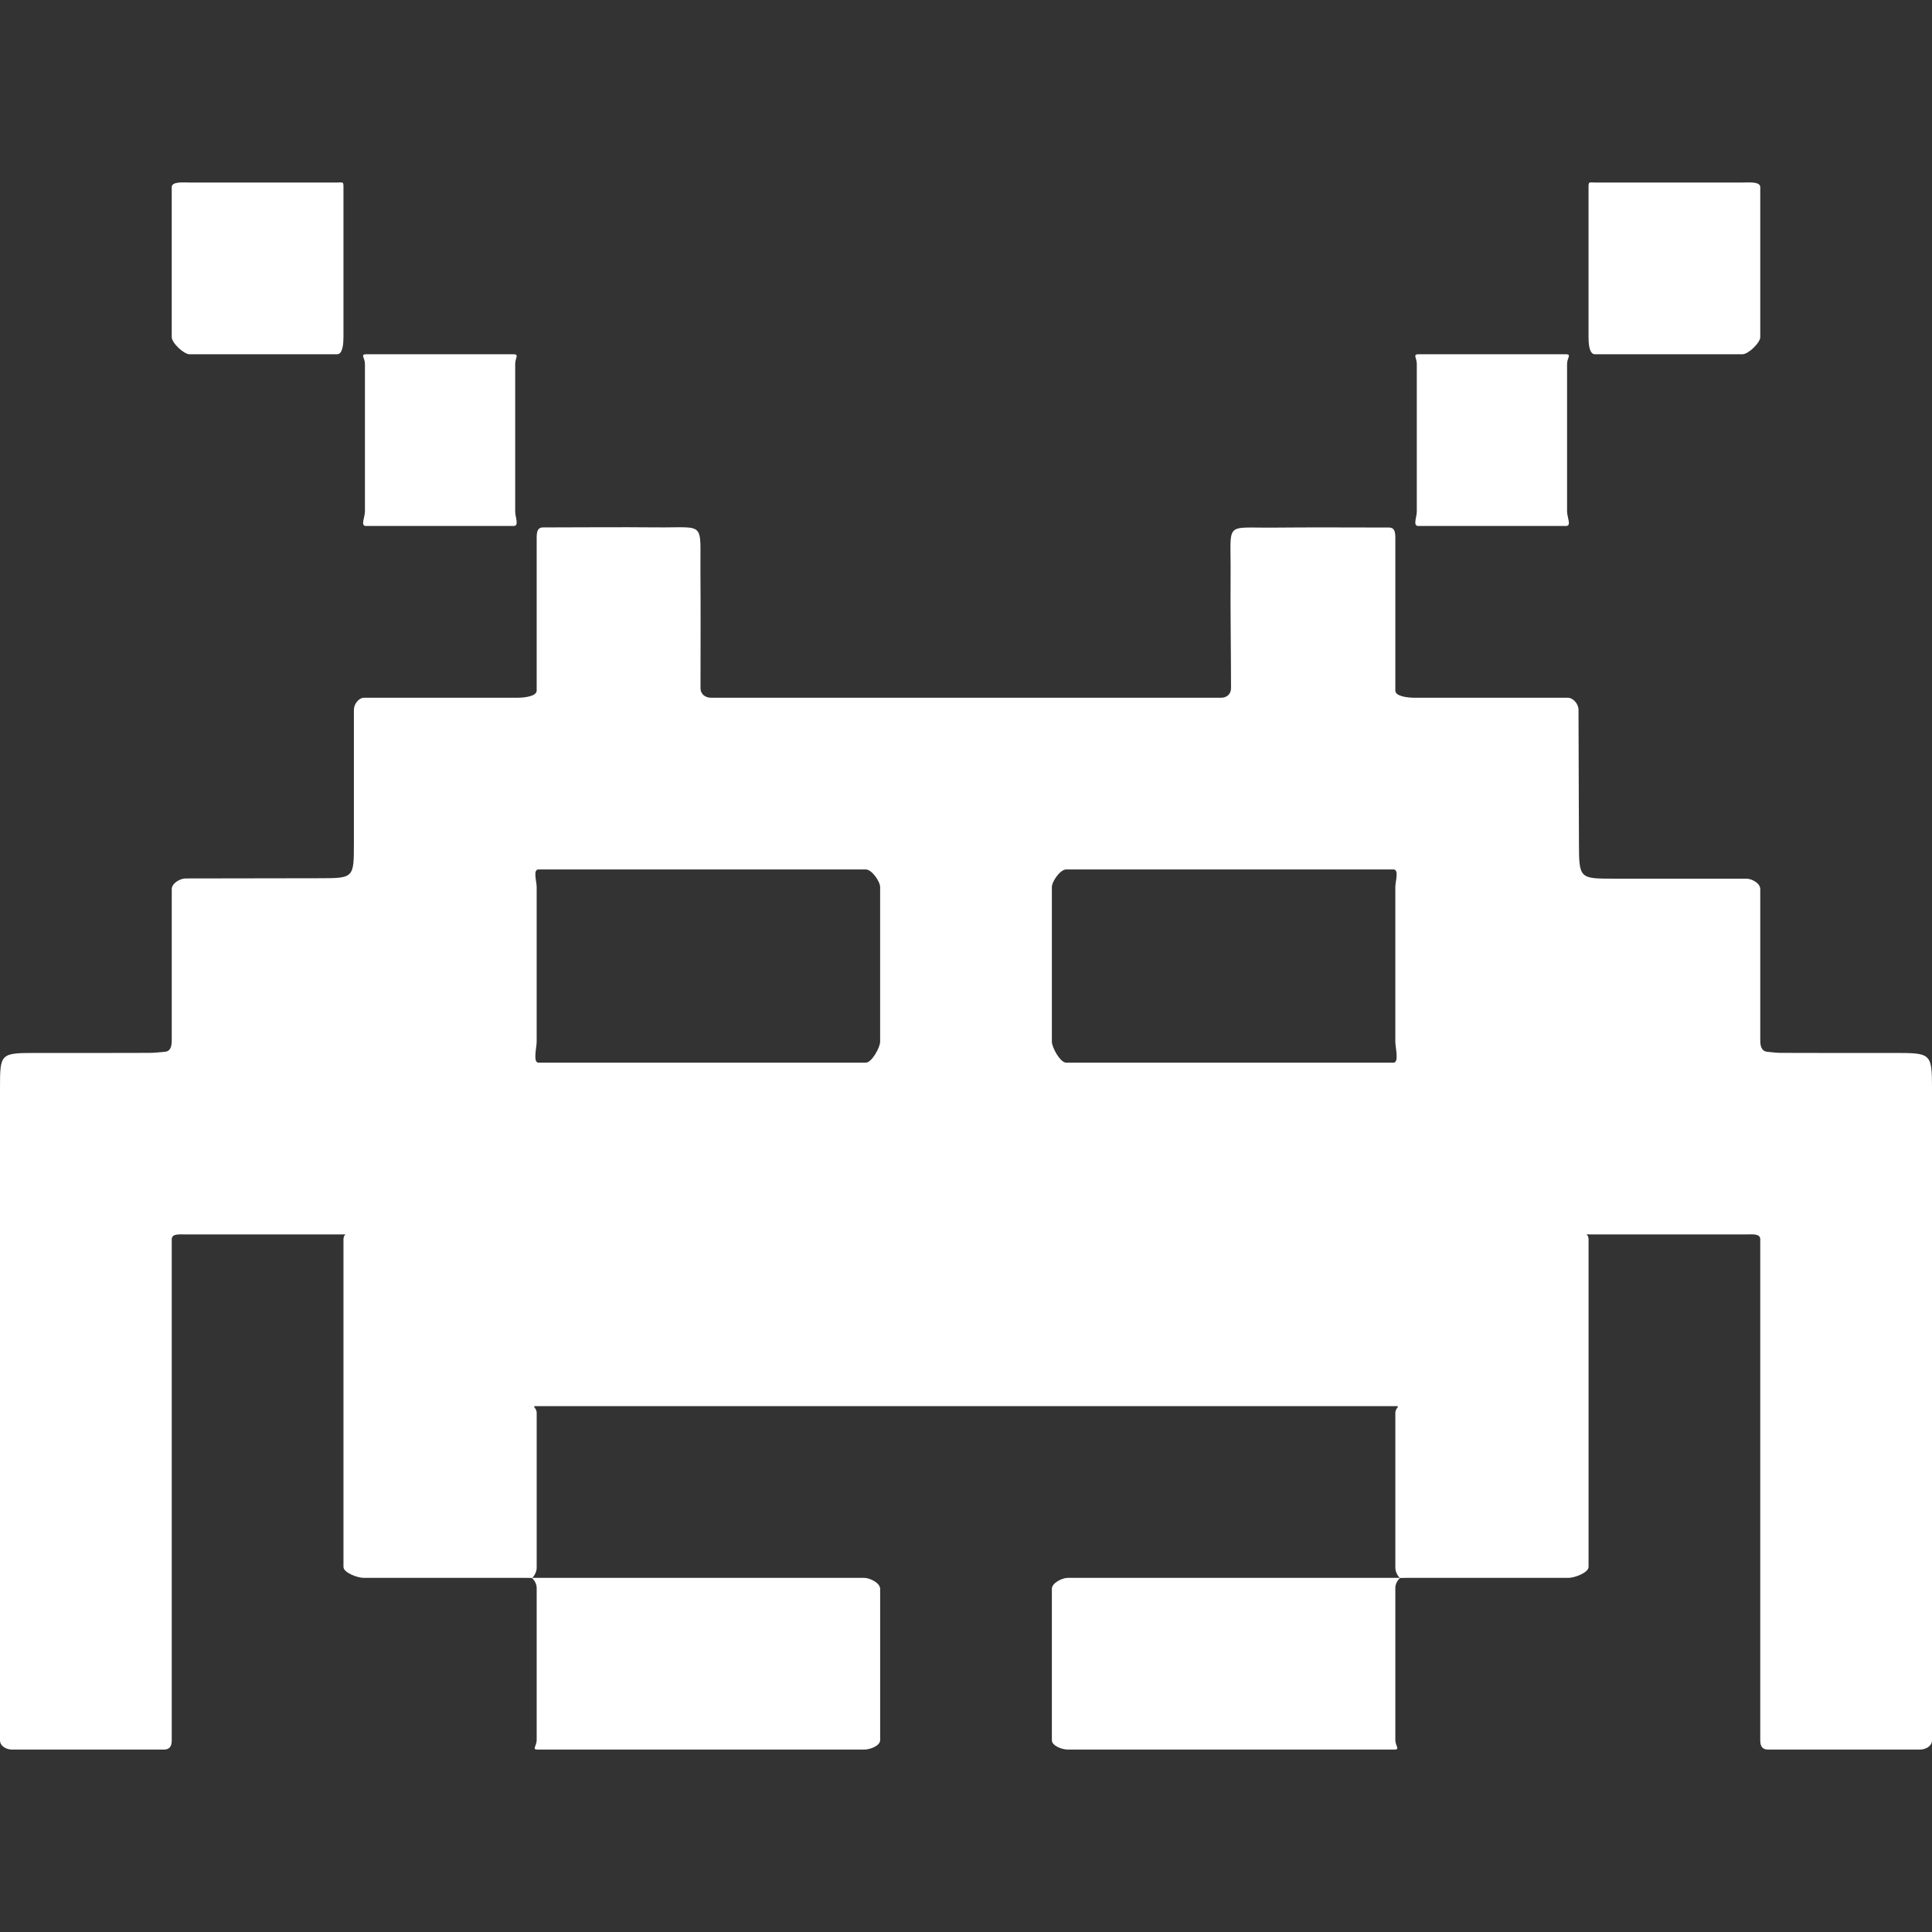 <?xml version="1.0"?>
<svg xmlns="http://www.w3.org/2000/svg" xmlns:xlink="http://www.w3.org/1999/xlink" xmlns:svgjs="http://svgjs.com/svgjs" version="1.1" width="512" height="512" x="0" y="0" viewBox="0 0 550.801 550.801" style="enable-background:new 0 0 512 512" xml:space="preserve" class=""><rect x="0" y="0" width="550.801" height="550.801" fill="#333333" stroke="none"/><g>
<g xmlns="http://www.w3.org/2000/svg">
	<path d="M539.943,300.189c-10.674,0-21.469,0.031-32.143-0.023c-1.555-0.008-2.16-0.148-3.941-0.307   c-1.641-0.146-2.02-1.586-2.02-3.232c0-14.656,0-28.782,0-43.145c0-1.646-2.344-2.98-3.99-2.98c-12.895,0-25.605,0.006-37.814,0   c-9.609-0.006-9.873-0.012-9.885-9.835c-0.006-12.381-0.129-25.239-0.129-38.293c0-1.646-1.463-3.458-3.109-3.458   c-14.914,0-29.1,0-43.844,0c-1.633,0-5.268-0.374-5.268-2.014c0-14.761,0-28.929,0-43.525c0-1.646-0.184-2.98-1.824-2.98   c-11.604-0.012-21.971-0.08-32.92,0.024c-14.148,0.128-12.105-1.885-12.221,12.821c-0.086,11.083,0.115,21.897,0.121,32.969   c0,1.646-1.188,2.711-2.834,2.711c-24.436,0-48.598,0-72.717,0s-48.281,0-72.718,0c-1.646,0-2.98-1.065-2.98-2.711   c0.006-11.065,0.067-22.02-0.018-33.103c-0.116-14.713,1.64-12.626-12.509-12.754c-10.949-0.104-20.747,0-32.351,0.012   c-1.646-0.006-1.83,1.365-1.83,3.011c0,14.596,0,28.764,0,43.525c0,1.64-3.635,2.014-5.282,2.014c-14.737,0-28.929,0-43.844,0   c-1.646,0-2.98,1.817-2.98,3.458c0,13.054,0.006,25.673,0,38.048c-0.006,9.822-0.018,9.951-9.626,9.957   c-12.209,0.006-25.422,0.061-38.317,0.061c-1.646,0-3.99,1.396-3.99,3.042c0,14.357,0,28.483,0,43.145   c0,1.646-0.318,3.086-1.958,3.232c-1.781,0.158-2.833,0.299-4.388,0.307c-10.673,0.055-21.334,0.023-32.007,0.023   C-0.006,300.189,0,300.195,0,310.477c0,56.598,0,113.203,0,169.801c0,5.201,0,10.41,0,15.887c0,1.646,1.805,2.631,3.452,2.631   c14.755,0,28.751,0,43.281,0c1.652,0,2.228-0.984,2.228-2.631c0-47.65,0-94.977,0-142.834c0-1.646,2.087-1.408,3.733-1.408   c15.166,0,29.78,0,44.958,0c1.653-0.006,0.27-0.244,0.27,1.402c0,30.936,0,61.695,0,93.402c0,1.646,4.045,3.109,5.691,3.109   c14.945,0,29.321,0,43.654,0c1.646,0,4.425-0.006,4.351,0.061l0.019-0.023c0.349,0.264,1.365,1.395,1.365,2.814   c0,14.328,0,28.678,0,43.416c0,1.641-1.42,2.691,0.227,2.691c31.524,0,62.161,0,93.146,0c1.64,0,4.547-1.051,4.547-2.697   c0-14.236,0-28.195,0-43.152c0-1.641-2.907-3.109-4.553-3.109c-31.182,0-62.29,0-93.397,0c-0.734,0-1.083,0-1.279-0.006   c0.171-0.012,1.31-1.354,1.31-2.846c0-14.578,0-29.174,0-44.145c0-1.646-1.671-1.965-0.031-1.965c40.906,0,81.628,0,122.431,0   c40.801,0,81.524,0,122.43,0c1.641,0-0.029,0.318-0.029,1.965c0,14.971,0,29.566,0,44.145c0,1.498,1.15,2.852,1.309,2.852l0,0   c0.012,0.012,0.043,0.043,0.043,0.043c0.018-0.018,0.043-0.031,0.055-0.043l0,0c-0.012,0.012-0.037,0.023-0.061,0.043   c0,0,0.023,0.023,0.018,0.018c-0.055-0.066,2.725-0.061,4.371-0.061c14.338,0,28.709,0,43.652,0c1.646,0,5.693-1.463,5.693-3.109   c0-31.707,0-62.467,0-93.402c0-1.646-1.385-1.408,0.262-1.408c15.178,0,29.799,0,44.959,0c1.645,0,3.732-0.238,3.732,1.408   c0,47.863,0,95.189,0,142.834c0,1.646,0.574,2.631,2.221,2.631c14.535,0,28.525,0,43.281,0c1.658,0.006,3.465-0.979,3.465-2.625   c0-5.477,0-10.68,0-15.887c0-56.598,0-113.203,0-169.801C550.801,300.195,550.555,300.189,539.943,300.189z M250.92,296.982   c0,1.646-2.411,5.973-4.058,5.973c-31.322,0-62.081,0-93.348,0c-1.64,0-0.514-4.326-0.514-5.973c0-14.656,0-29.186,0-44.076   c0-1.646-1.126-5.03,0.514-5.03c31.132,0,62.204,0,93.342,0c1.646,0,4.064,3.384,4.064,5.03   C250.92,267.821,250.92,282.338,250.92,296.982z M397.285,302.955c-31.266,0-62.025,0-93.348,0c-1.646,0-4.057-4.326-4.057-5.973   c0-14.645,0-29.162,0-44.076c0-1.646,2.416-5.03,4.057-5.03c31.139,0,62.217,0,93.342,0c1.646,0,0.521,3.384,0.521,5.03   c0,14.89,0,29.42,0,44.076C397.801,298.629,398.926,302.955,397.285,302.955z" fill="#ffffff" data-original="#000000" style="" class=""/>
	<path d="M304.434,449.836c-1.646,0-4.553,1.469-4.553,3.115c0,14.951,0,28.91,0,43.152c0,1.641,2.906,2.691,4.547,2.691   c30.984,0,61.615,0,93.146,0c1.646,0,0.227-1.051,0.227-2.697c0-14.738,0-29.09,0-43.416c0-1.42,1.016-2.547,1.357-2.803   c0,0-0.029-0.043-0.043-0.043c-0.195,0-0.551,0-1.285,0C366.723,449.836,335.615,449.836,304.434,449.836z" fill="#ffffff" data-original="#000000" style="" class=""/>
	<path d="M454.68,100.996c14.174,0,28.018,0,42.086,0c1.646,0,5.074-3.25,5.074-4.89c0-14.357,0-28.427,0-42.767   c0-1.646-3.428-1.304-5.074-1.304c-14.125,0-27.961,0-42.086,0c-1.646,0-1.799-0.343-1.799,1.304c0,14.388,0,28.452,0,42.767   C452.881,97.746,453.033,100.996,454.68,100.996z" fill="#ffffff" data-original="#000000" style="" class=""/>
	<path d="M404.367,149.956c14.033,0,27.742,0,42.094,0c1.645,0,0.299-2.484,0.299-4.131c0-14.314,0-28.127,0-42.093   c0-1.646,1.346-2.736-0.299-2.736c-14.297,0-28.244,0-42.094,0c-1.646,0-0.447,1.09-0.447,2.736c0,14.241,0,28.073,0,42.087   C403.92,147.465,402.721,149.956,404.367,149.956z" fill="#ffffff" data-original="#000000" style="" class=""/>
	<path d="M54.033,100.996c14.076,0,27.914,0,42.087,0c1.646,0,1.799-3.25,1.799-4.89c0-14.314,0-28.378,0-42.767   c0-1.646-0.153-1.304-1.799-1.304c-14.125,0-27.962,0-42.087,0c-1.646,0-5.073-0.343-5.073,1.304c0,14.333,0,28.403,0,42.767   C48.96,97.746,52.387,100.996,54.033,100.996z" fill="#ffffff" data-original="#000000" style="" class=""/>
	<path d="M104.34,149.956c14.352,0,28.06,0,42.093,0c1.646,0,0.447-2.491,0.447-4.131c0-14.015,0-27.852,0-42.087   c0-1.652,1.2-2.742-0.447-2.742c-13.85,0-27.797,0-42.093,0c-1.646,0-0.3,1.09-0.3,2.736c0,13.96,0,27.779,0,42.093   C104.04,147.471,102.693,149.956,104.34,149.956z" fill="#ffffff" data-original="#000000" style="" class=""/>
</g>
<g xmlns="http://www.w3.org/2000/svg">
</g>
<g xmlns="http://www.w3.org/2000/svg">
</g>
<g xmlns="http://www.w3.org/2000/svg">
</g>
<g xmlns="http://www.w3.org/2000/svg">
</g>
<g xmlns="http://www.w3.org/2000/svg">
</g>
<g xmlns="http://www.w3.org/2000/svg">
</g>
<g xmlns="http://www.w3.org/2000/svg">
</g>
<g xmlns="http://www.w3.org/2000/svg">
</g>
<g xmlns="http://www.w3.org/2000/svg">
</g>
<g xmlns="http://www.w3.org/2000/svg">
</g>
<g xmlns="http://www.w3.org/2000/svg">
</g>
<g xmlns="http://www.w3.org/2000/svg">
</g>
<g xmlns="http://www.w3.org/2000/svg">
</g>
<g xmlns="http://www.w3.org/2000/svg">
</g>
<g xmlns="http://www.w3.org/2000/svg">
</g>
</g></svg>
